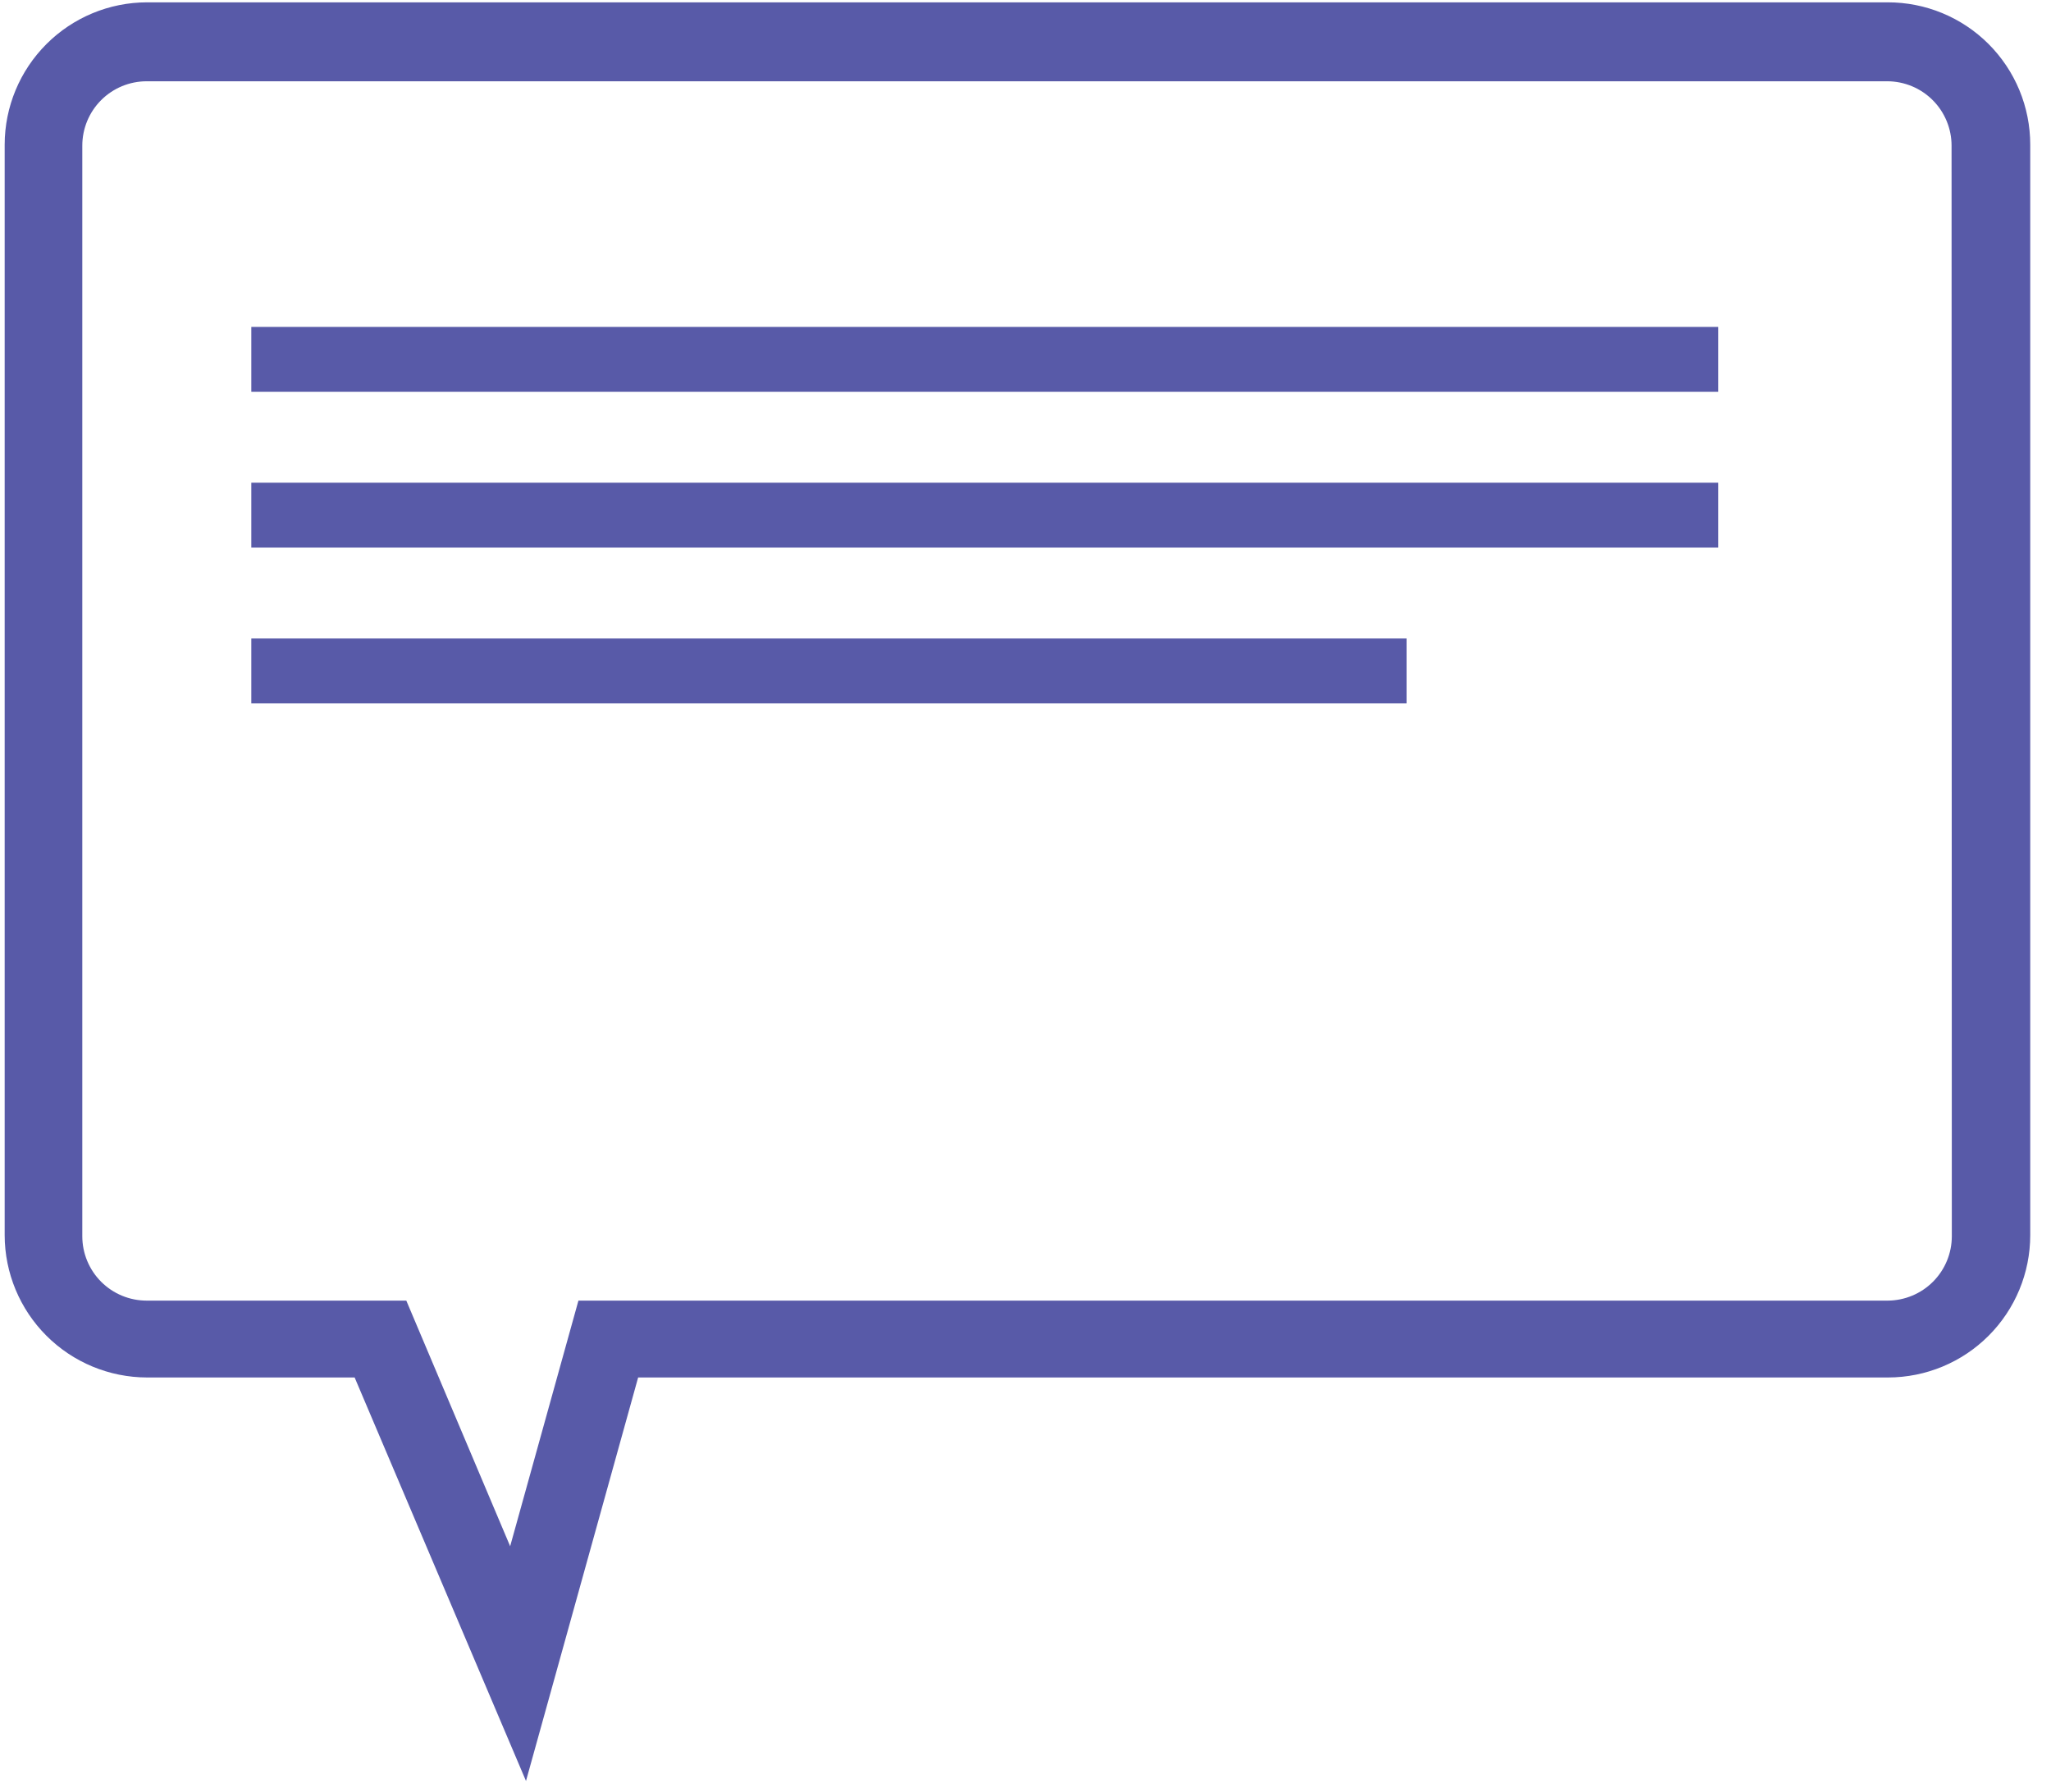<svg width="79" height="69" viewBox="0 0 79 69" fill="none" xmlns="http://www.w3.org/2000/svg">
<g opacity="0.8">
<path d="M72.71 0.09H5.66C4.207 0.092 2.815 0.671 1.788 1.698C0.761 2.725 0.182 4.117 0.18 5.57V47.57C0.182 49.022 0.761 50.415 1.788 51.442C2.815 52.469 4.207 53.047 5.66 53.05H13.66L20.26 68.59L24.58 53.05H72.73C74.181 53.047 75.573 52.469 76.598 51.441C77.624 50.414 78.2 49.022 78.2 47.57V5.57C78.2 4.849 78.058 4.136 77.782 3.47C77.506 2.805 77.101 2.2 76.591 1.691C76.081 1.182 75.476 0.779 74.81 0.504C74.144 0.229 73.43 0.089 72.71 0.09ZM75.18 47.61C75.18 48.266 74.92 48.895 74.457 49.36C73.994 49.825 73.366 50.087 72.71 50.09H22.28L19.65 59.55L15.65 50.09H5.65C4.992 50.09 4.361 49.829 3.896 49.364C3.431 48.898 3.17 48.268 3.17 47.61V5.61C3.17 4.952 3.431 4.321 3.896 3.856C4.361 3.391 4.992 3.13 5.65 3.13H72.7C73.356 3.133 73.984 3.395 74.447 3.86C74.91 4.325 75.17 4.954 75.17 5.61L75.18 47.61Z" fill="#2E3192"/>
<path d="M66.18 12.59H9.68V15.09H66.18V12.59Z" fill="#2E3192"/>
<path d="M66.18 18.59H9.68V21.09H66.18V18.59Z" fill="#2E3192"/>
<path d="M54.18 24.59H9.68V27.09H54.18V24.59Z" fill="#2E3192"/>
</g>
</svg>
